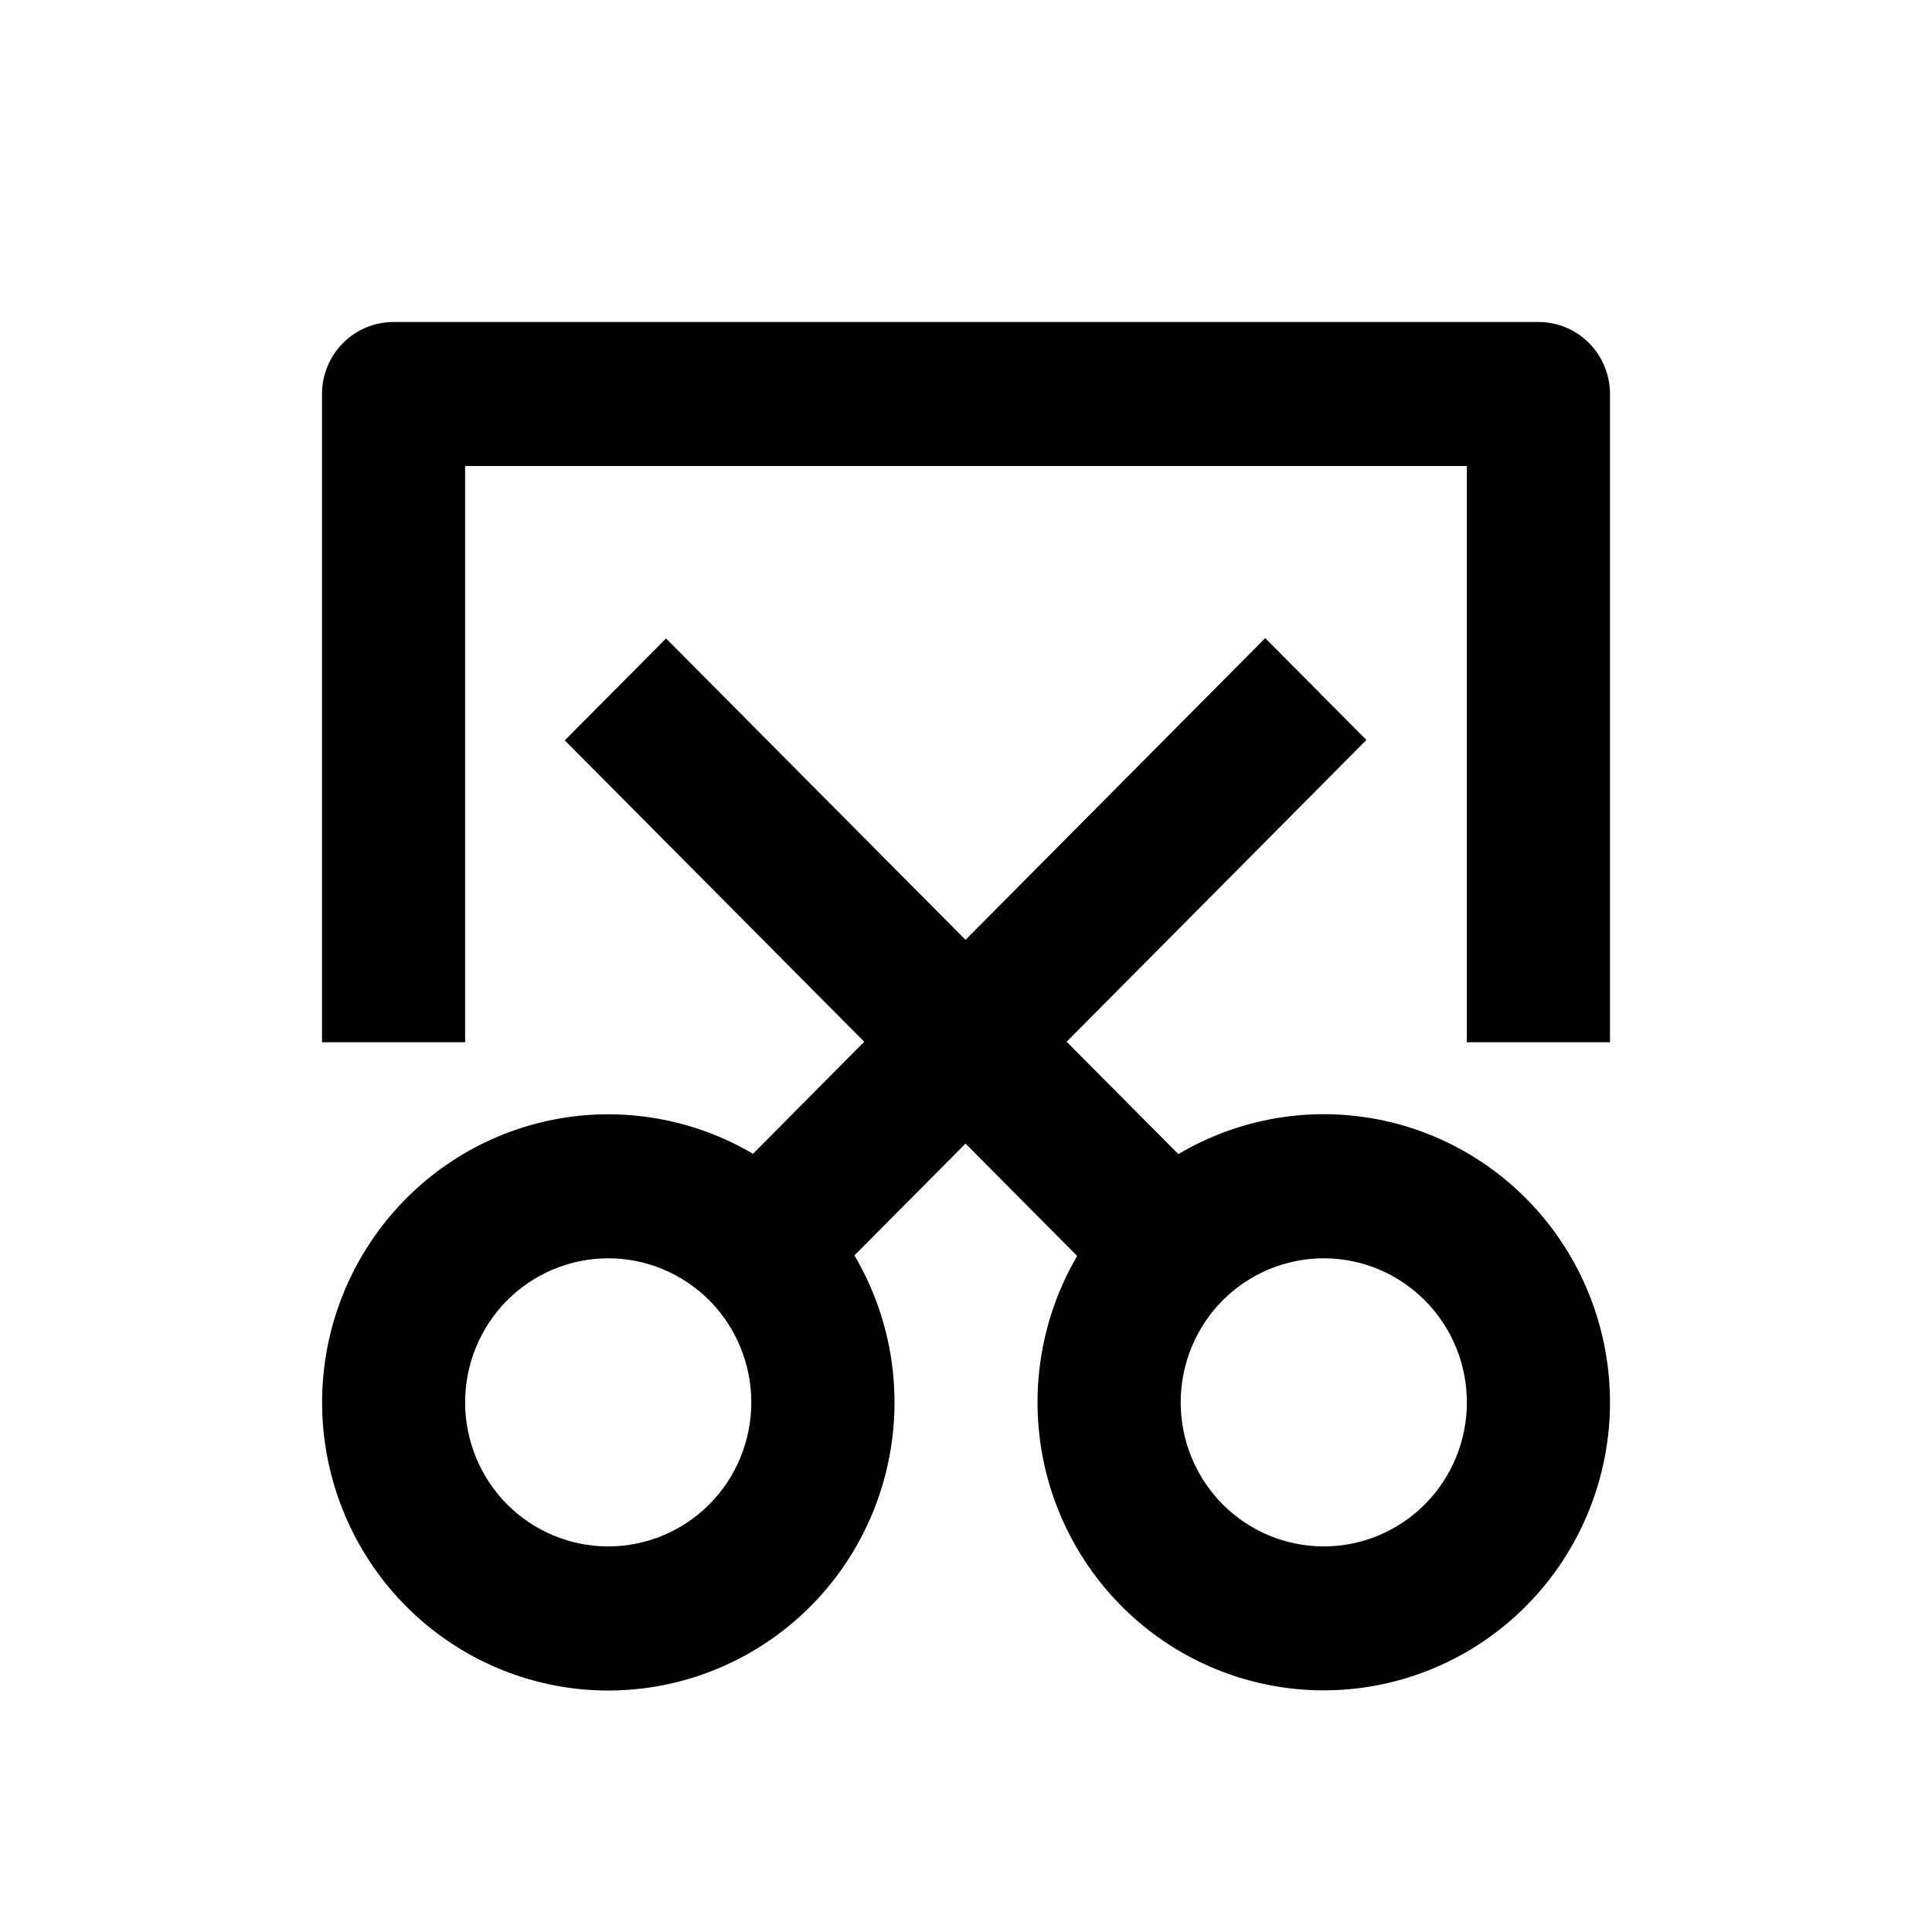 <svg width="24" height="24" viewBox="0 0 24 24" xmlns="http://www.w3.org/2000/svg">
<g id="ri:screenshot-line">
<path id="Vector" d="M11.994 14.206L10.614 15.595C11.056 16.344 11.211 17.229 11.05 18.085C10.89 18.941 10.425 19.709 9.742 20.244C9.059 20.78 8.206 21.046 7.342 20.994C6.478 20.941 5.663 20.573 5.05 19.959C4.436 19.345 4.066 18.526 4.009 17.657C3.952 16.788 4.212 15.928 4.74 15.238C5.268 14.547 6.028 14.075 6.877 13.908C7.726 13.742 8.607 13.893 9.354 14.333L10.736 12.941L7.016 9.197L8.274 7.931L11.994 11.675L15.717 7.927L16.974 9.192L13.25 12.941L14.638 14.337C15.384 13.894 16.264 13.741 17.114 13.905C17.964 14.069 18.725 14.539 19.255 15.228C19.785 15.917 20.047 16.776 19.993 17.645C19.938 18.515 19.57 19.334 18.958 19.95C18.346 20.566 17.532 20.936 16.669 20.991C15.805 21.046 14.951 20.782 14.267 20.249C13.583 19.715 13.115 18.949 12.952 18.094C12.789 17.238 12.942 16.352 13.381 15.602L11.994 14.206ZM7.556 19.21C8.027 19.21 8.479 19.022 8.813 18.686C9.146 18.351 9.333 17.895 9.333 17.421C9.333 16.946 9.146 16.491 8.813 16.155C8.479 15.82 8.027 15.631 7.556 15.631C7.084 15.631 6.632 15.82 6.298 16.155C5.965 16.491 5.778 16.946 5.778 17.421C5.778 17.895 5.965 18.351 6.298 18.686C6.632 19.022 7.084 19.21 7.556 19.21ZM16.444 19.21C16.916 19.21 17.368 19.022 17.701 18.686C18.035 18.351 18.222 17.895 18.222 17.421C18.222 16.946 18.035 16.491 17.701 16.155C17.368 15.82 16.916 15.631 16.444 15.631C15.973 15.631 15.521 15.82 15.187 16.155C14.854 16.491 14.667 16.946 14.667 17.421C14.667 17.895 14.854 18.351 15.187 18.686C15.521 19.022 15.973 19.21 16.444 19.21ZM18.222 12.947V5.789H5.778V12.947H4V4.895C4 4.657 4.094 4.43 4.26 4.262C4.427 4.094 4.653 4 4.889 4H19.111C19.347 4 19.573 4.094 19.74 4.262C19.906 4.43 20 4.657 20 4.895V12.947H18.222Z"/>
</g>
</svg>

